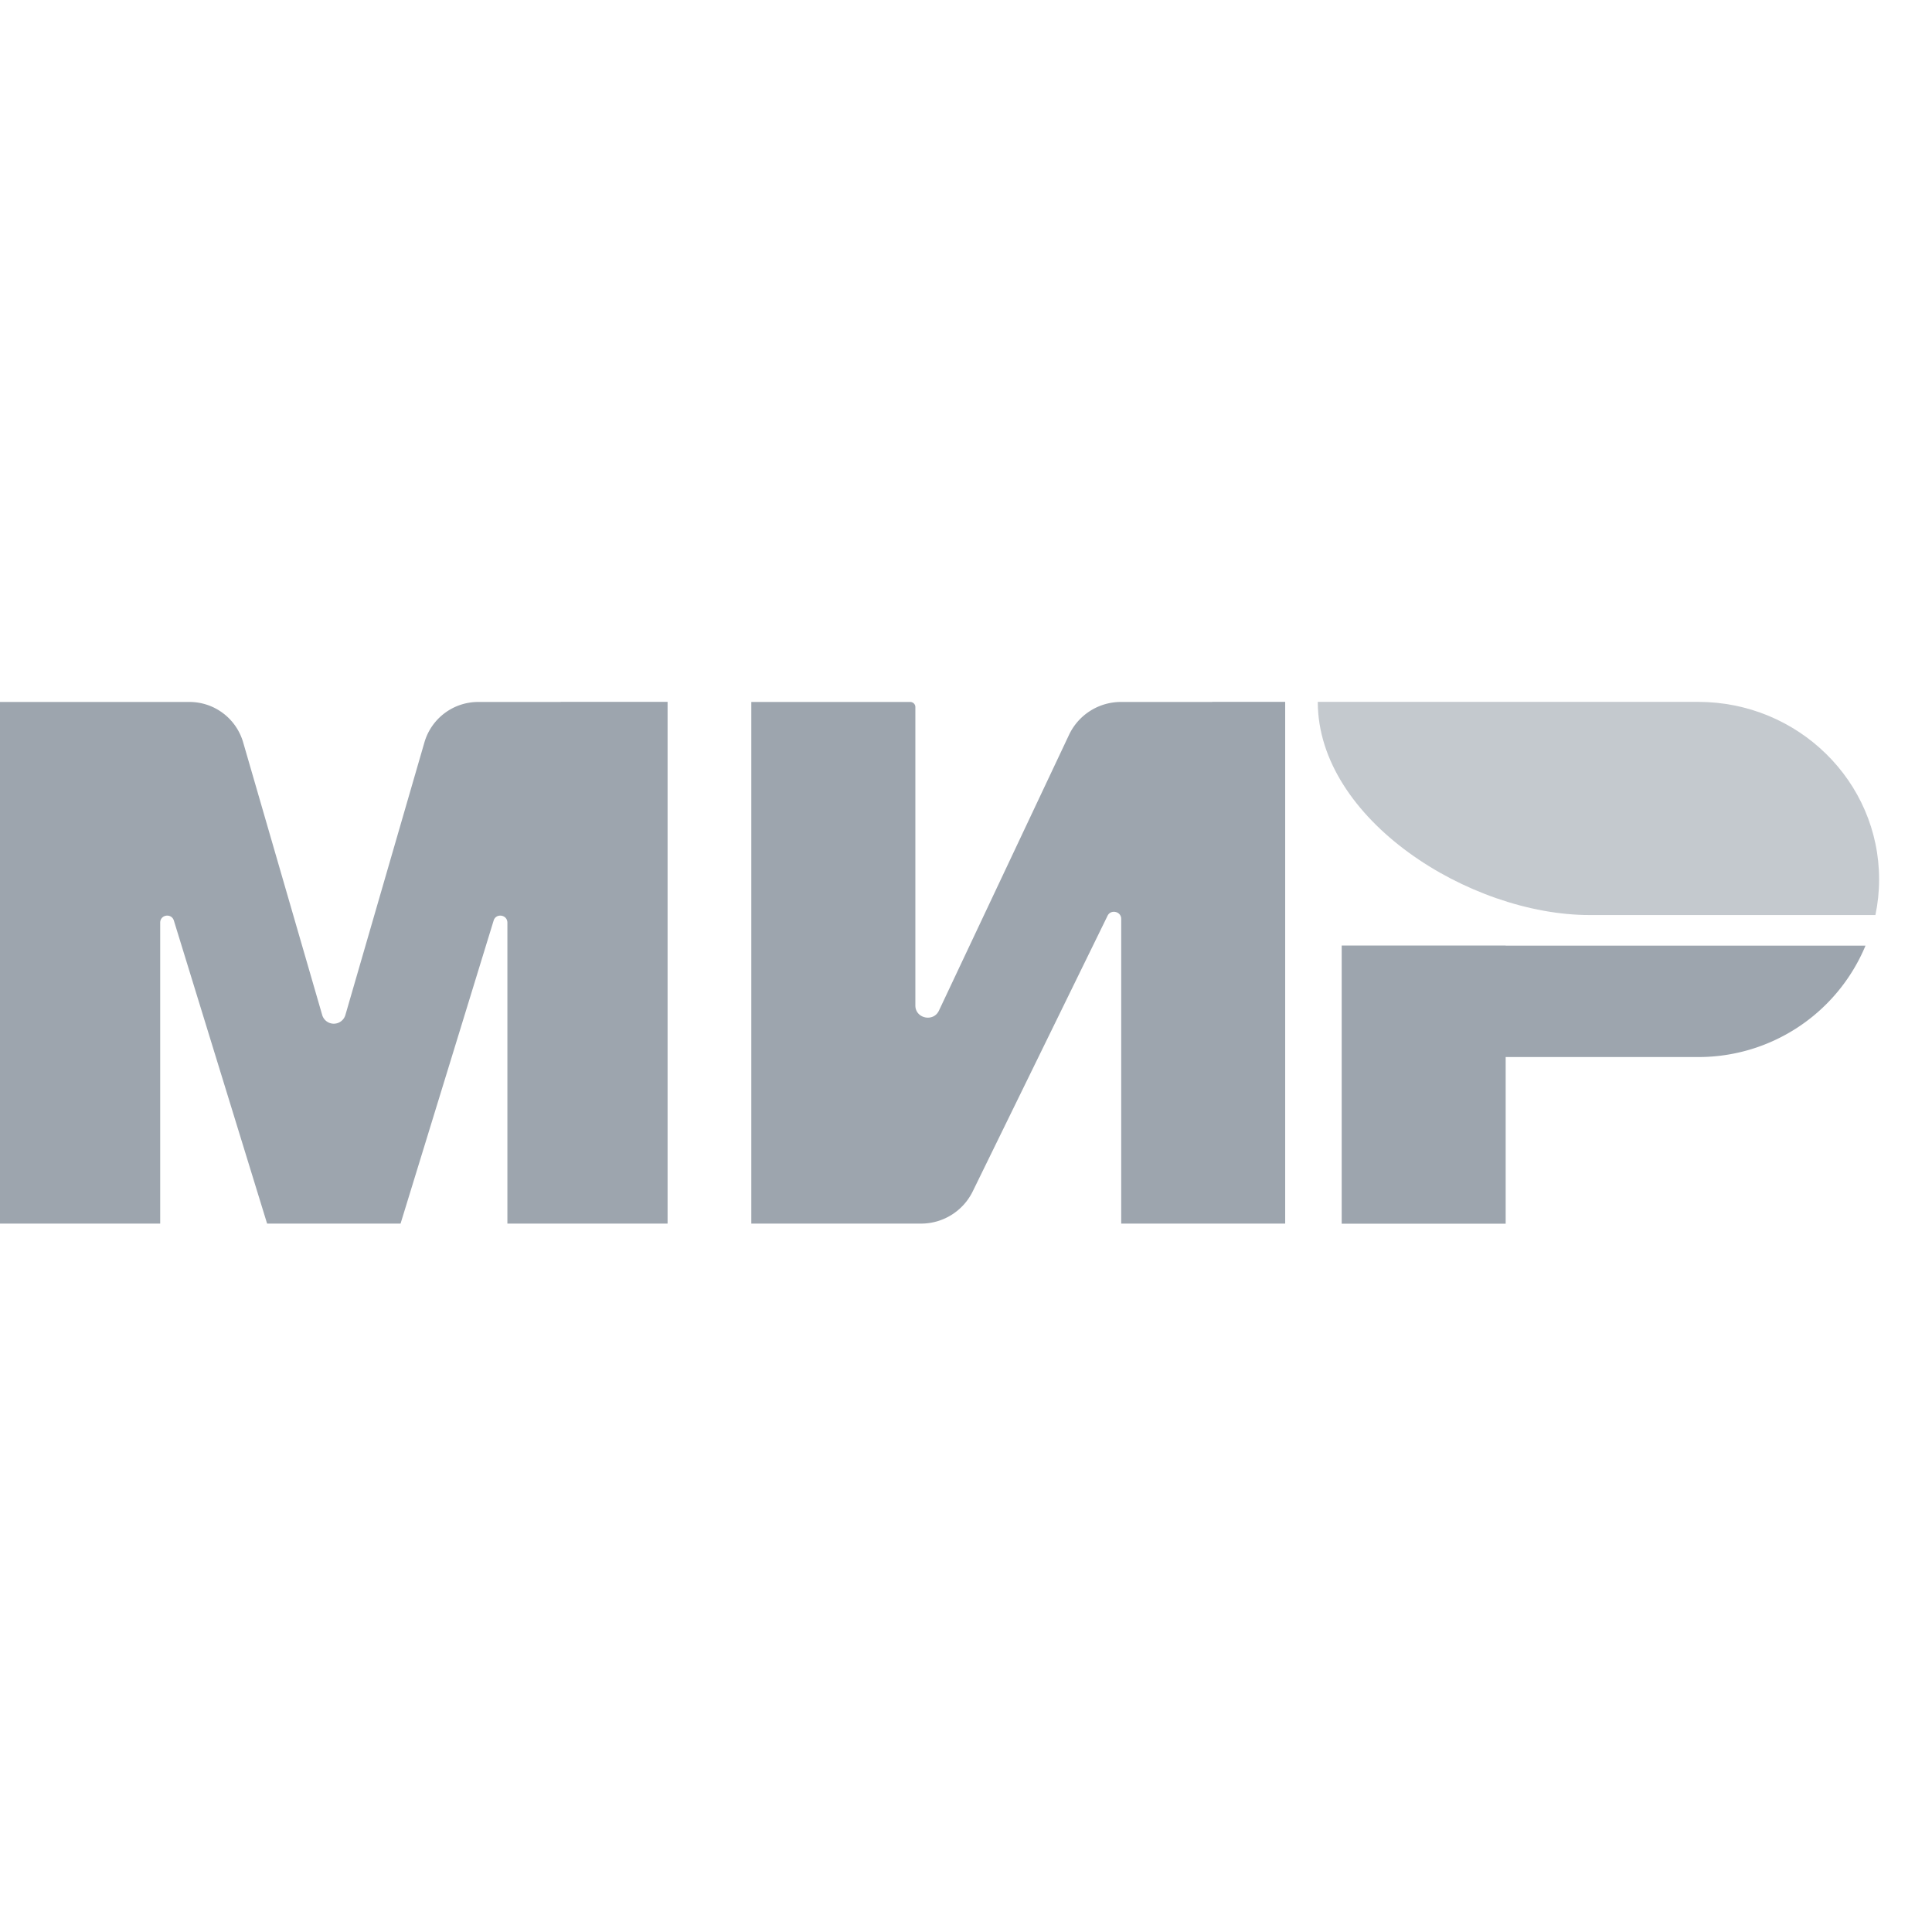 <svg xmlns="http://www.w3.org/2000/svg" width="24" height="24" viewBox="0 0 24 24"><g fill="none" fill-rule="evenodd"><path d="M0 0h24v24H0z"/><g fill="#0B1F35" opacity=".4"><path d="M15.058 8.719h.907V15.2h-2.037v-3.785c0-.094-.13-.123-.17-.038l-1.676 3.426a.714.714 0 0 1-.642.397H9.333V8.72h1.974c.035 0 .064.028.064.063v3.708c0 .161.224.21.293.063l1.618-3.43a.713.713 0 0 1 .646-.404h1.13zm-8.092 0h1.327V15.2h-1.99v-3.738c0-.101-.142-.122-.171-.026L4.976 15.2H3.318L2.16 11.436c-.03-.096-.17-.075-.17.026V15.2H0V8.72h2.353c.31 0 .582.205.668.503l.981 3.384a.15.15 0 0 0 .289 0l.981-3.384a.696.696 0 0 1 .668-.503h1.026zm11.738 3.028h4.47a2.247 2.247 0 0 1-2.085 1.384h-2.385v2.07h-2.037v-3.455h2.037z"/><path d="M16.37 8.719c0 1.462 1.887 2.648 3.377 2.648h3.55c.03-.143.046-.291.046-.442 0-1.219-1.007-2.206-2.248-2.206H16.37z" opacity=".6"/></g></g></svg>